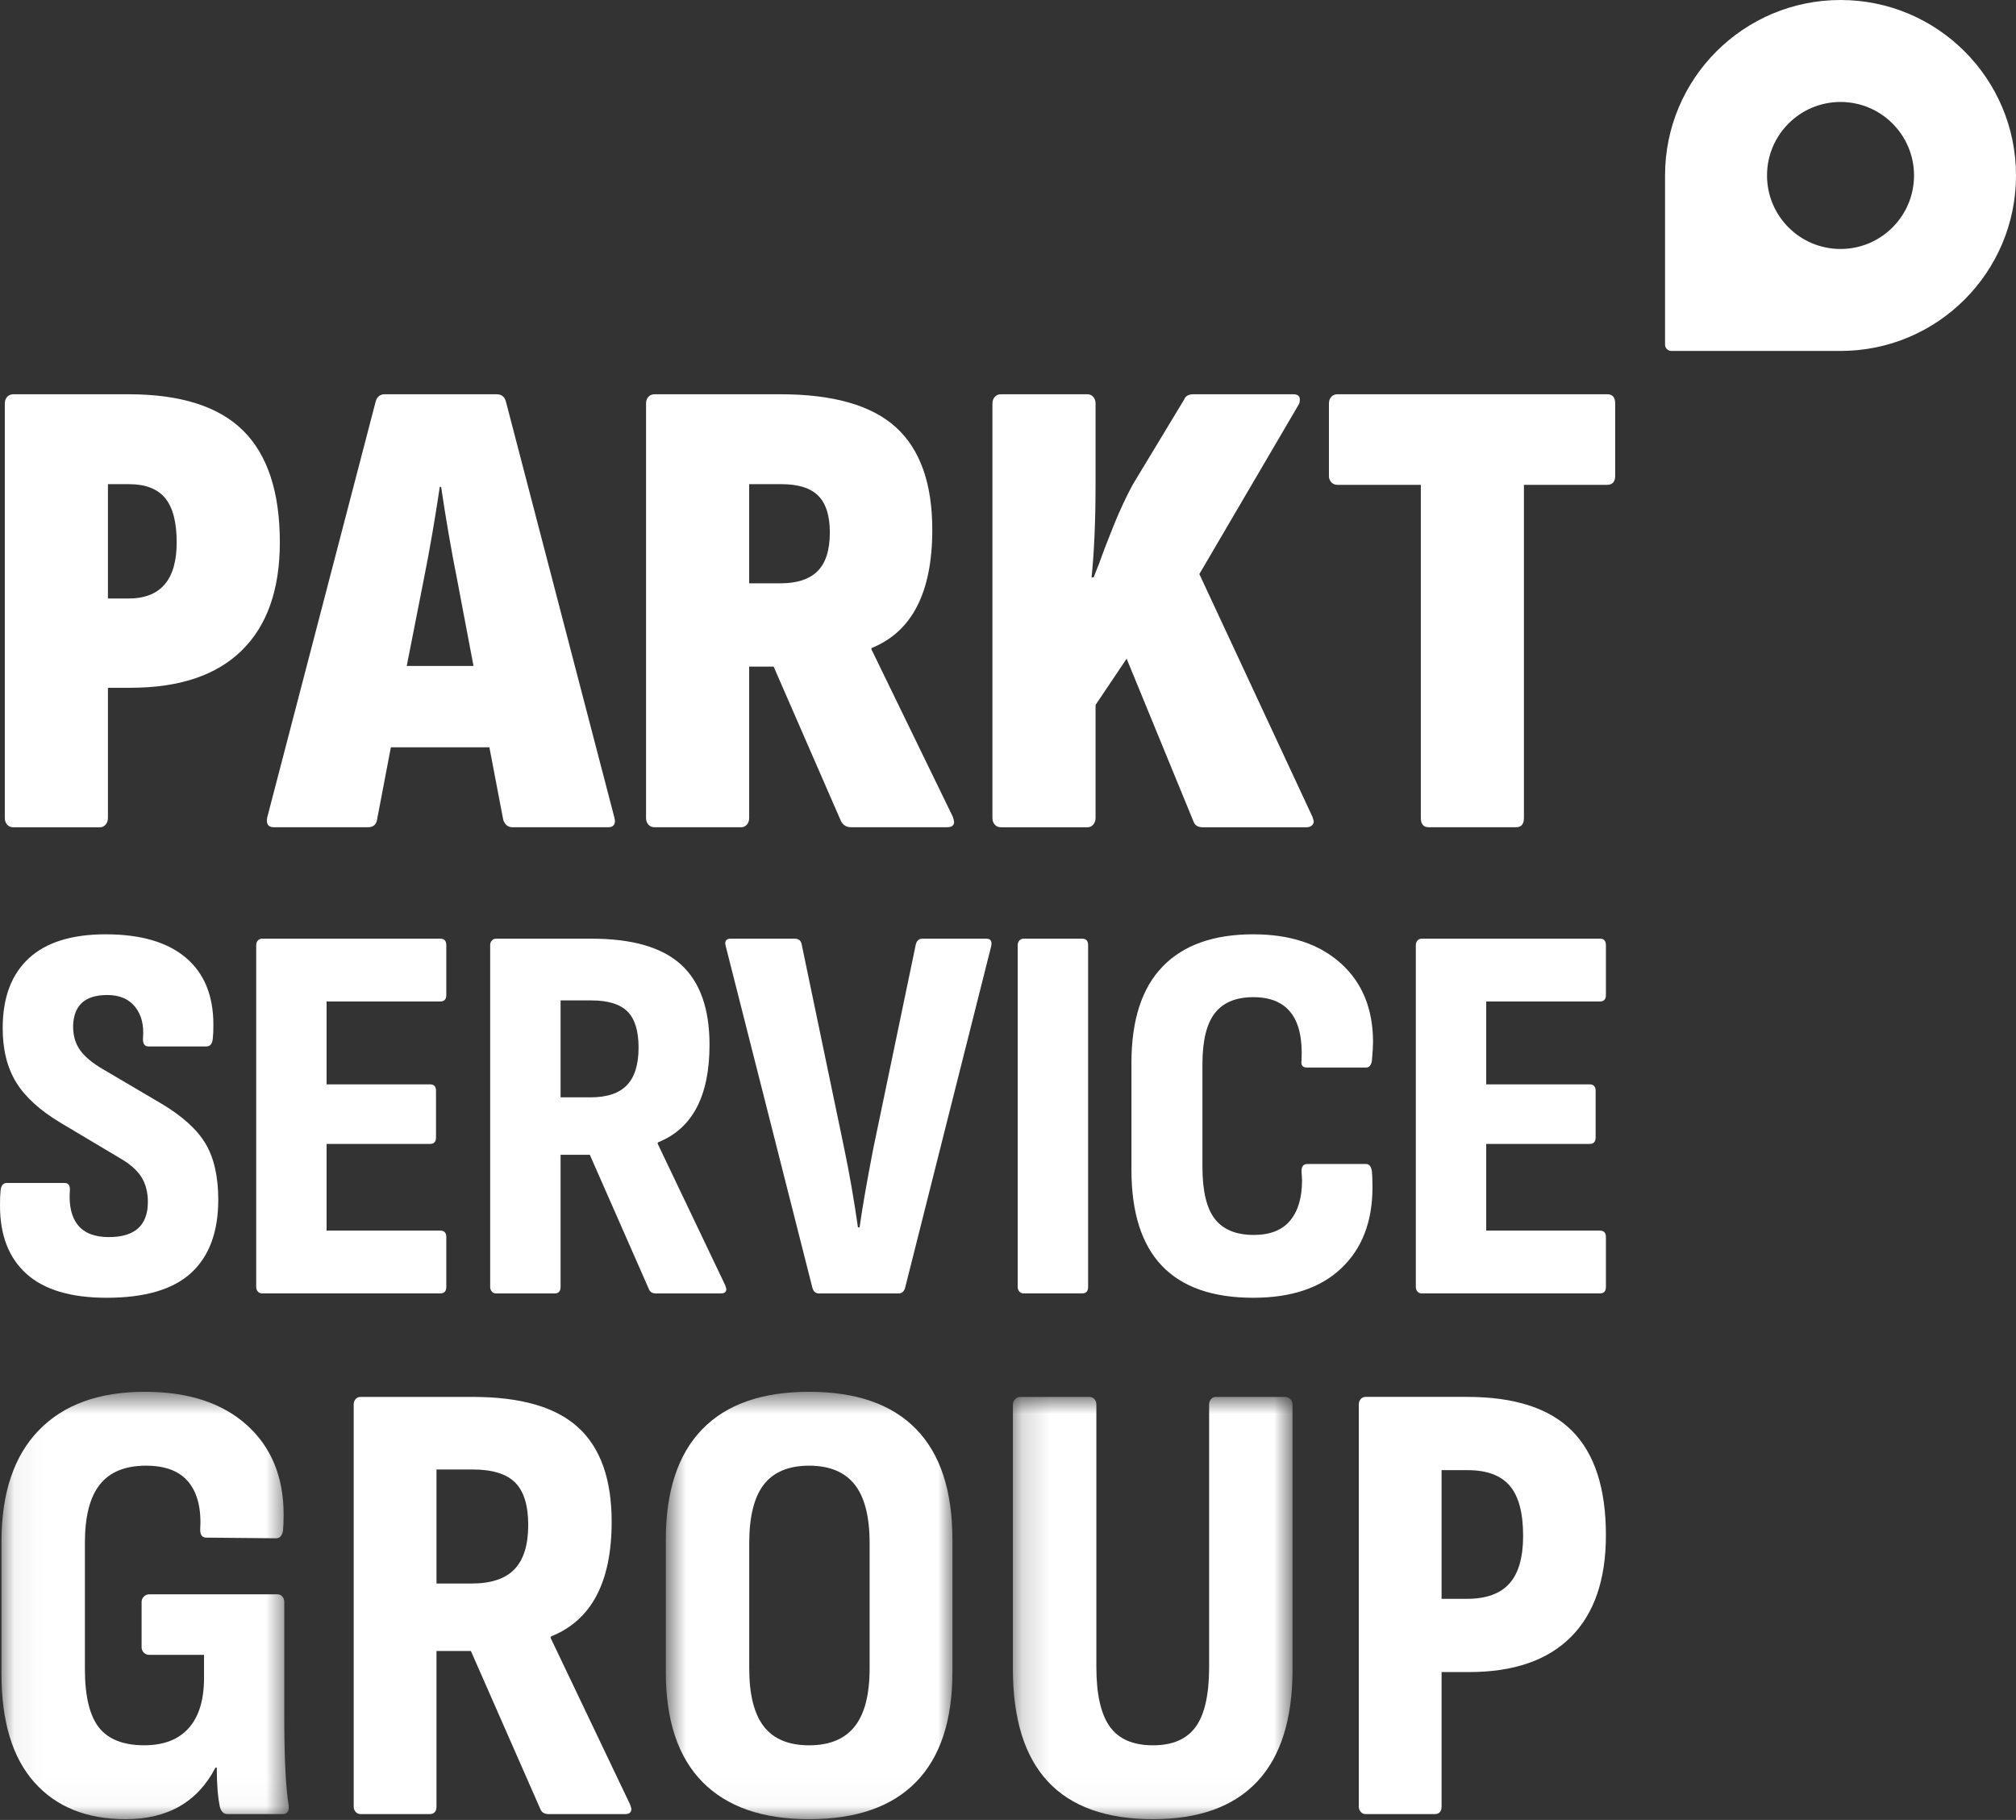 <svg width="72" height="65" viewBox="0 0 72 65" fill="none" xmlns="http://www.w3.org/2000/svg">
<rect x="0" y="0" width="72" height="65" fill="#333333" stroke="none"/>
<path fill-rule="evenodd" clip-rule="evenodd" d="M65.733 8.892C65.008 8.892 64.351 8.599 63.877 8.123C63.401 7.649 63.108 6.992 63.108 6.267C63.108 5.542 63.401 4.886 63.877 4.411C64.351 3.936 65.008 3.642 65.733 3.642C66.457 3.642 67.114 3.936 67.589 4.411C68.064 4.886 68.358 5.542 68.358 6.267C68.358 6.992 68.064 7.649 67.589 8.123C67.114 8.599 66.457 8.892 65.733 8.892ZM65.733 0C64.002 0 62.436 0.702 61.301 1.836C60.167 2.97 59.466 4.536 59.466 6.267V9.401V12.308C59.466 12.433 59.567 12.534 59.692 12.534H62.599H65.733C67.464 12.534 69.03 11.833 70.164 10.698C71.298 9.564 72 7.998 72 6.267C72 4.536 71.298 2.97 70.164 1.836C69.03 0.702 67.464 0 65.733 0Z" fill="white"/>
<path fill-rule="evenodd" clip-rule="evenodd" d="M0.948 45.498C0.316 44.931 0 44.119 0 43.062C0 42.829 0.006 42.656 0.019 42.538C0.032 42.345 0.109 42.249 0.251 42.249H2.302C2.444 42.249 2.508 42.339 2.495 42.519C2.456 43.062 2.554 43.474 2.785 43.757C3.018 44.042 3.385 44.183 3.888 44.183C4.817 44.183 5.281 43.765 5.281 42.926C5.281 42.578 5.203 42.281 5.049 42.036C4.894 41.791 4.636 41.565 4.275 41.359L2.166 40.102C1.431 39.663 0.903 39.183 0.58 38.66C0.258 38.138 0.096 37.49 0.096 36.716C0.096 35.633 0.406 34.805 1.025 34.23C1.644 33.657 2.56 33.369 3.772 33.369C5.023 33.369 5.977 33.647 6.635 34.202C7.292 34.756 7.621 35.556 7.621 36.6C7.621 36.807 7.615 36.961 7.602 37.065C7.589 37.27 7.512 37.374 7.37 37.374H5.3C5.158 37.374 5.094 37.27 5.107 37.065C5.145 36.613 5.052 36.245 4.827 35.962C4.601 35.678 4.269 35.537 3.83 35.537C3.03 35.537 2.624 35.91 2.611 36.658C2.611 36.994 2.695 37.277 2.863 37.51C3.03 37.742 3.301 37.968 3.675 38.186L5.745 39.405C6.506 39.856 7.038 40.337 7.341 40.846C7.644 41.355 7.795 42.024 7.795 42.848C7.795 43.996 7.473 44.866 6.829 45.46C6.184 46.053 5.178 46.35 3.811 46.35C2.534 46.35 1.58 46.066 0.948 45.498Z" fill="white"/>
<path fill-rule="evenodd" clip-rule="evenodd" d="M9.208 46.127C9.169 46.082 9.15 46.027 9.15 45.963V33.756C9.15 33.692 9.169 33.638 9.208 33.592C9.246 33.547 9.298 33.525 9.362 33.525H15.727C15.868 33.525 15.939 33.602 15.939 33.756V35.536C15.939 35.691 15.868 35.768 15.727 35.768H11.664V38.728H15.359C15.501 38.728 15.572 38.805 15.572 38.959V40.624C15.572 40.779 15.501 40.856 15.359 40.856H11.664V43.951H15.727C15.868 43.951 15.939 44.028 15.939 44.183V45.963C15.939 46.117 15.868 46.194 15.727 46.194H9.362C9.298 46.194 9.246 46.173 9.208 46.127Z" fill="white"/>
<path fill-rule="evenodd" clip-rule="evenodd" d="M21.085 39.192C21.678 39.192 22.113 39.047 22.39 38.757C22.668 38.467 22.806 38.019 22.806 37.413C22.806 36.819 22.674 36.391 22.41 36.126C22.146 35.862 21.717 35.73 21.123 35.73H20.021V39.192H21.085ZM17.564 46.127C17.526 46.082 17.506 46.026 17.506 45.963V33.757C17.506 33.692 17.526 33.638 17.564 33.593C17.603 33.547 17.654 33.525 17.719 33.525H21.123C22.581 33.525 23.648 33.834 24.325 34.453C25.002 35.072 25.34 36.027 25.34 37.316C25.34 39.147 24.728 40.308 23.503 40.798L23.483 40.836L25.901 45.904C25.927 45.981 25.94 46.026 25.94 46.039C25.94 46.143 25.876 46.195 25.747 46.195H23.425C23.297 46.195 23.213 46.143 23.174 46.039L21.065 41.243H20.021V45.963C20.021 46.118 19.95 46.195 19.808 46.195H17.719C17.654 46.195 17.603 46.172 17.564 46.127Z" fill="white"/>
<path fill-rule="evenodd" clip-rule="evenodd" d="M29.016 46.001L25.92 33.795L25.901 33.699C25.901 33.583 25.966 33.525 26.095 33.525H28.377C28.519 33.525 28.603 33.589 28.629 33.718L30.157 41.049C30.337 41.914 30.499 42.842 30.641 43.835H30.699C30.789 43.19 30.95 42.261 31.183 41.049L32.71 33.718C32.723 33.666 32.749 33.621 32.788 33.583C32.826 33.543 32.878 33.525 32.942 33.525H35.225C35.38 33.525 35.438 33.615 35.399 33.795L32.324 46.001C32.285 46.13 32.208 46.195 32.092 46.195H29.248C29.132 46.195 29.054 46.13 29.016 46.001Z" fill="white"/>
<path fill-rule="evenodd" clip-rule="evenodd" d="M36.405 46.127C36.366 46.082 36.347 46.027 36.347 45.963V33.756C36.347 33.692 36.366 33.638 36.405 33.592C36.443 33.547 36.495 33.525 36.559 33.525H38.648C38.791 33.525 38.861 33.602 38.861 33.756V45.963C38.861 46.117 38.791 46.194 38.648 46.194H36.559C36.495 46.194 36.443 46.173 36.405 46.127Z" fill="white"/>
<path fill-rule="evenodd" clip-rule="evenodd" d="M40.409 41.785V37.955C40.409 36.433 40.78 35.288 41.522 34.521C42.263 33.753 43.343 33.369 44.761 33.369C46.077 33.369 47.118 33.715 47.885 34.404C48.653 35.095 49.037 36.033 49.037 37.219C49.037 37.348 49.024 37.568 48.998 37.876C48.972 38.045 48.901 38.128 48.785 38.128H46.677C46.522 38.128 46.457 38.045 46.483 37.876C46.561 36.368 45.987 35.614 44.761 35.614C44.143 35.614 43.684 35.804 43.388 36.184C43.091 36.565 42.944 37.174 42.944 38.012V41.668C42.944 42.532 43.091 43.155 43.388 43.535C43.684 43.916 44.149 44.106 44.781 44.106C45.361 44.106 45.793 43.935 46.077 43.593C46.361 43.252 46.502 42.771 46.502 42.151L46.483 41.823C46.483 41.656 46.554 41.572 46.696 41.572H48.785C48.901 41.572 48.972 41.661 48.998 41.842C49.01 41.971 49.017 42.158 49.017 42.404C49.017 43.629 48.646 44.593 47.905 45.295C47.164 45.999 46.116 46.35 44.761 46.35C41.86 46.35 40.409 44.828 40.409 41.785Z" fill="white"/>
<path fill-rule="evenodd" clip-rule="evenodd" d="M50.623 46.127C50.584 46.082 50.565 46.027 50.565 45.963V33.756C50.565 33.692 50.584 33.638 50.623 33.592C50.661 33.547 50.712 33.525 50.777 33.525H57.141C57.283 33.525 57.354 33.602 57.354 33.756V35.536C57.354 35.691 57.283 35.768 57.141 35.768H53.079V38.728H56.773C56.915 38.728 56.987 38.805 56.987 38.959V40.624C56.987 40.779 56.915 40.856 56.773 40.856H53.079V43.951H57.141C57.283 43.951 57.354 44.028 57.354 44.183V45.963C57.354 46.117 57.283 46.194 57.141 46.194H50.777C50.712 46.194 50.661 46.173 50.623 46.127Z" fill="white"/>
<mask id="mask0" mask-type="alpha" maskUnits="userSpaceOnUse" x="0" y="49" width="11" height="16">
<path fill-rule="evenodd" clip-rule="evenodd" d="M0.053 49.708H10.312V64.972H0.053V49.708Z" fill="white"/>
</mask>
<g mask="url(#mask0)">
<path fill-rule="evenodd" clip-rule="evenodd" d="M1.224 63.653C0.443 62.774 0.053 61.484 0.053 59.786V55.054C0.053 53.325 0.496 52.003 1.383 51.085C2.271 50.167 3.533 49.708 5.171 49.708C6.718 49.708 7.931 50.103 8.81 50.891C9.69 51.68 10.13 52.75 10.13 54.099C10.13 54.342 10.122 54.532 10.107 54.668C10.076 54.849 9.993 54.94 9.857 54.94L7.378 54.917C7.225 54.917 7.15 54.827 7.15 54.645C7.196 53.902 7.06 53.334 6.74 52.94C6.422 52.545 5.914 52.347 5.217 52.347C4.473 52.347 3.923 52.571 3.567 53.018C3.211 53.466 3.032 54.16 3.032 55.101V59.605C3.032 60.574 3.199 61.273 3.533 61.697C3.867 62.121 4.405 62.333 5.148 62.333C5.845 62.333 6.376 62.129 6.74 61.719C7.105 61.31 7.287 60.711 7.287 59.922V59.103H5.33C5.254 59.103 5.19 59.077 5.137 59.024C5.084 58.971 5.057 58.907 5.057 58.83V57.215C5.057 57.14 5.084 57.075 5.137 57.023C5.19 56.969 5.254 56.942 5.33 56.942H9.903C9.979 56.942 10.039 56.969 10.085 57.023C10.13 57.075 10.153 57.14 10.153 57.215V61.31C10.153 62.797 10.206 63.858 10.312 64.494V64.563C10.312 64.715 10.236 64.791 10.085 64.791H8.128C7.992 64.791 7.901 64.707 7.855 64.54C7.779 64.192 7.742 63.721 7.742 63.129H7.696C7.06 64.358 5.99 64.972 4.488 64.972C3.093 64.972 2.005 64.533 1.224 63.653Z" fill="white"/>
</g>
<path fill-rule="evenodd" clip-rule="evenodd" d="M16.84 56.556C17.538 56.556 18.05 56.385 18.376 56.044C18.702 55.703 18.865 55.175 18.865 54.463C18.865 53.766 18.709 53.261 18.399 52.95C18.088 52.639 17.583 52.483 16.886 52.483H15.589V56.556H16.84ZM12.7 64.711C12.654 64.658 12.632 64.593 12.632 64.518V50.164C12.632 50.088 12.654 50.023 12.7 49.97C12.746 49.917 12.807 49.891 12.882 49.891H16.886C18.6 49.891 19.855 50.254 20.651 50.983C21.447 51.71 21.845 52.833 21.845 54.349C21.845 56.503 21.124 57.867 19.684 58.444L19.661 58.489L22.504 64.449C22.535 64.54 22.55 64.593 22.55 64.608C22.55 64.73 22.474 64.791 22.322 64.791H19.593C19.441 64.791 19.343 64.73 19.297 64.608L16.818 58.966H15.589V64.518C15.589 64.699 15.506 64.791 15.339 64.791H12.882C12.807 64.791 12.746 64.764 12.7 64.711Z" fill="white"/>
<mask id="mask1" mask-type="alpha" maskUnits="userSpaceOnUse" x="23" y="49" width="12" height="16">
<path fill-rule="evenodd" clip-rule="evenodd" d="M23.779 49.708H34.015V64.972H23.779V49.708Z" fill="white"/>
</mask>
<g mask="url(#mask1)">
<path fill-rule="evenodd" clip-rule="evenodd" d="M30.523 61.663C30.879 61.216 31.058 60.522 31.058 59.581V55.123C31.058 54.167 30.879 53.466 30.523 53.019C30.166 52.571 29.624 52.347 28.897 52.347C28.168 52.347 27.63 52.571 27.281 53.019C26.933 53.466 26.758 54.167 26.758 55.123V59.581C26.758 60.522 26.933 61.216 27.281 61.663C27.63 62.111 28.168 62.334 28.897 62.334C29.624 62.334 30.166 62.111 30.523 61.663ZM25.086 63.642C24.215 62.754 23.779 61.447 23.779 59.717V54.986C23.779 53.258 24.211 51.945 25.075 51.051C25.939 50.156 27.213 49.708 28.897 49.708C30.58 49.708 31.854 50.153 32.718 51.04C33.583 51.927 34.015 53.242 34.015 54.986V59.717C34.015 61.447 33.583 62.754 32.718 63.642C31.854 64.529 30.58 64.972 28.897 64.972C27.228 64.972 25.959 64.529 25.086 63.642Z" fill="white"/>
</g>
<mask id="mask2" mask-type="alpha" maskUnits="userSpaceOnUse" x="36" y="49" width="11" height="16">
<path fill-rule="evenodd" clip-rule="evenodd" d="M36.175 49.891H46.162V64.972H36.175V49.891Z" fill="white"/>
</mask>
<g mask="url(#mask2)">
<path fill-rule="evenodd" clip-rule="evenodd" d="M36.175 59.605V50.163C36.175 50.088 36.202 50.024 36.255 49.97C36.308 49.917 36.373 49.891 36.449 49.891H38.905C38.981 49.891 39.042 49.917 39.087 49.97C39.133 50.024 39.156 50.088 39.156 50.163V59.536C39.156 60.506 39.315 61.216 39.633 61.663C39.952 62.111 40.467 62.334 41.181 62.334C41.878 62.334 42.386 62.114 42.704 61.673C43.023 61.234 43.183 60.521 43.183 59.536V50.163C43.183 50.088 43.205 50.024 43.251 49.97C43.296 49.917 43.356 49.891 43.432 49.891H45.889C45.964 49.891 46.029 49.917 46.082 49.97C46.136 50.024 46.162 50.088 46.162 50.163V59.626C46.162 61.401 45.741 62.735 44.9 63.63C44.058 64.525 42.818 64.972 41.181 64.972C37.843 64.972 36.175 63.182 36.175 59.605Z" fill="white"/>
</g>
<path fill-rule="evenodd" clip-rule="evenodd" d="M52.395 57.102C53.077 57.102 53.581 56.92 53.908 56.555C54.234 56.192 54.397 55.623 54.397 54.85C54.397 54.031 54.238 53.436 53.919 53.063C53.601 52.693 53.1 52.507 52.418 52.507H51.485V57.102H52.395ZM48.596 64.71C48.551 64.658 48.528 64.593 48.528 64.518V50.163C48.528 50.088 48.551 50.024 48.596 49.97C48.642 49.917 48.702 49.89 48.778 49.89H52.395C54.093 49.89 55.345 50.297 56.148 51.107C56.952 51.919 57.354 53.158 57.354 54.827C57.354 56.419 56.936 57.633 56.103 58.466C55.269 59.301 54.055 59.718 52.463 59.718H51.485V64.518C51.485 64.7 51.401 64.791 51.234 64.791H48.778C48.702 64.791 48.642 64.764 48.596 64.71Z" fill="white"/>
<path fill-rule="evenodd" clip-rule="evenodd" d="M4.587 21.376C5.736 21.376 6.31 20.707 6.31 19.37C6.31 18.646 6.172 18.119 5.897 17.788C5.622 17.457 5.193 17.292 4.61 17.292H3.855V21.376H4.587ZM0.254 29.451C0.199 29.388 0.172 29.309 0.172 29.215V14.412C0.172 14.317 0.199 14.239 0.254 14.175C0.31 14.113 0.385 14.081 0.479 14.081H4.587C6.444 14.081 7.81 14.514 8.683 15.379C9.557 16.245 9.994 17.576 9.994 19.37C9.994 21.055 9.541 22.341 8.636 23.23C7.731 24.119 6.405 24.564 4.658 24.564H3.855V29.215C3.855 29.309 3.827 29.388 3.772 29.451C3.717 29.514 3.651 29.546 3.572 29.546H0.479C0.385 29.546 0.31 29.514 0.254 29.451Z" fill="white"/>
<path fill-rule="evenodd" clip-rule="evenodd" d="M16.911 23.785L16.32 20.668C16.116 19.645 15.927 18.552 15.754 17.387H15.707C15.533 18.552 15.345 19.645 15.14 20.668L14.526 23.785H16.911ZM21.963 29.309C21.963 29.467 21.884 29.545 21.728 29.545H18.304C18.146 29.545 18.037 29.459 17.974 29.286L17.478 26.689H13.96L13.464 29.286C13.433 29.459 13.323 29.545 13.133 29.545H9.781C9.576 29.545 9.498 29.427 9.545 29.191L13.417 14.341C13.464 14.168 13.574 14.081 13.747 14.081H17.737C17.91 14.081 18.021 14.168 18.068 14.341L21.94 29.191L21.963 29.309Z" fill="white"/>
<path fill-rule="evenodd" clip-rule="evenodd" d="M27.866 20.834C28.464 20.834 28.908 20.688 29.2 20.397C29.491 20.106 29.637 19.645 29.637 19.015C29.637 18.418 29.498 17.981 29.223 17.705C28.948 17.43 28.511 17.292 27.913 17.292H26.756V20.834H27.866ZM23.156 29.451C23.1 29.388 23.073 29.309 23.073 29.215V14.412C23.073 14.317 23.1 14.239 23.156 14.175C23.211 14.113 23.286 14.081 23.38 14.081H27.866C29.755 14.081 31.132 14.474 31.998 15.262C32.863 16.049 33.296 17.268 33.296 18.921C33.296 21.156 32.572 22.565 31.124 23.147V23.194L34.028 29.168C34.059 29.262 34.075 29.325 34.075 29.357C34.075 29.483 33.989 29.545 33.815 29.545H30.392C30.235 29.545 30.116 29.475 30.038 29.333L27.63 23.808H26.756V29.215C26.756 29.309 26.729 29.388 26.674 29.451C26.618 29.514 26.551 29.545 26.473 29.545H23.38C23.286 29.545 23.211 29.514 23.156 29.451Z" fill="white"/>
<path fill-rule="evenodd" clip-rule="evenodd" d="M35.527 29.451C35.472 29.388 35.444 29.309 35.444 29.215V14.412C35.444 14.317 35.472 14.239 35.527 14.175C35.582 14.113 35.657 14.081 35.751 14.081H38.844C38.923 14.081 38.989 14.113 39.045 14.175C39.1 14.239 39.127 14.317 39.127 14.412V17.269C39.127 18.575 39.08 19.693 38.985 20.621H39.057L39.246 20.149C39.403 19.708 39.584 19.236 39.789 18.732C39.993 18.229 40.214 17.757 40.45 17.316L42.291 14.27C42.338 14.144 42.448 14.081 42.622 14.081H46.187C46.343 14.081 46.423 14.144 46.423 14.27C46.423 14.349 46.407 14.412 46.376 14.459L42.834 20.503L46.871 29.168C46.903 29.262 46.919 29.317 46.919 29.333C46.919 29.396 46.895 29.447 46.848 29.486C46.801 29.526 46.737 29.546 46.659 29.546H42.952C42.779 29.546 42.669 29.475 42.622 29.333L40.237 23.525L39.127 25.177V29.215C39.127 29.309 39.1 29.388 39.045 29.451C38.989 29.514 38.923 29.546 38.844 29.546H35.751C35.657 29.546 35.582 29.514 35.527 29.451Z" fill="white"/>
<path fill-rule="evenodd" clip-rule="evenodd" d="M50.744 29.215V17.316H47.769C47.674 17.316 47.599 17.284 47.544 17.221C47.489 17.158 47.462 17.087 47.462 17.008V14.412C47.462 14.317 47.489 14.239 47.544 14.175C47.599 14.113 47.674 14.081 47.769 14.081H57.401C57.591 14.081 57.685 14.191 57.685 14.412V17.008C57.685 17.103 57.661 17.178 57.614 17.233C57.566 17.288 57.496 17.316 57.401 17.316H54.426V29.215C54.426 29.435 54.332 29.545 54.143 29.545H51.027C50.838 29.545 50.744 29.435 50.744 29.215Z" fill="white"/>
</svg>
